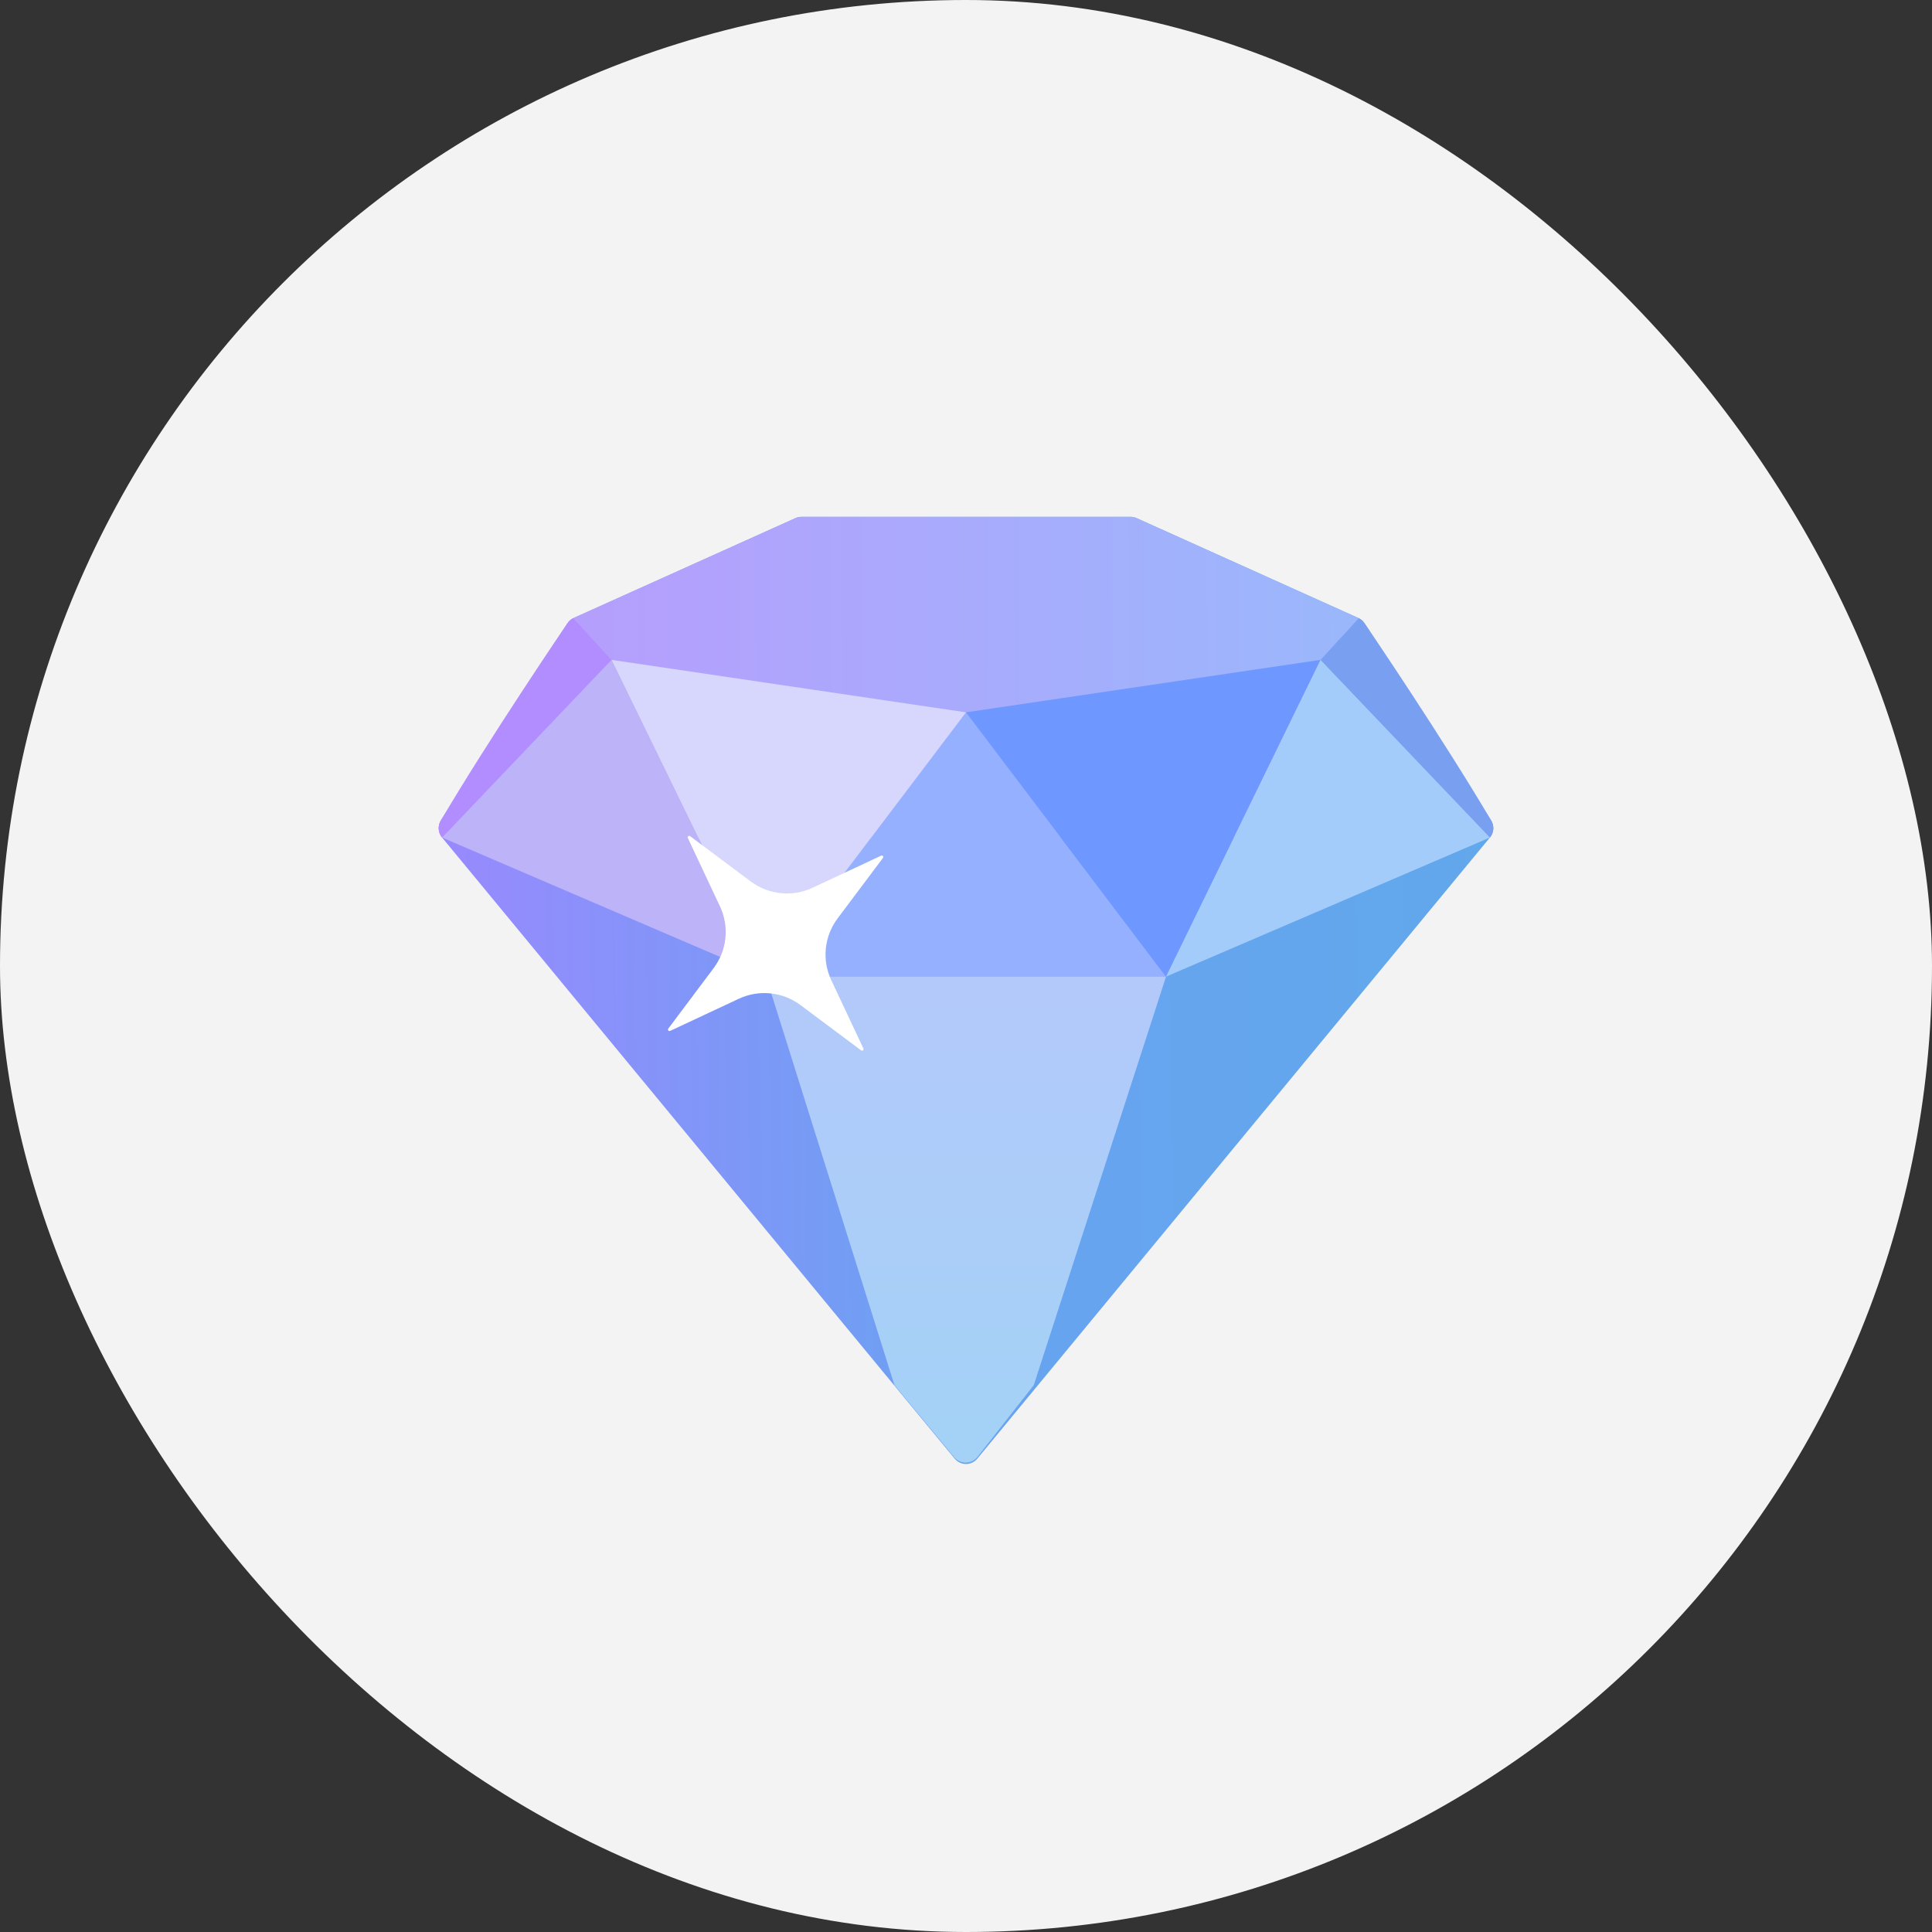 <svg xmlns="http://www.w3.org/2000/svg" width="54" height="54" viewBox="0 0 54 54" fill="none"><rect x="0" y="0" width="54" height="54" fill="#333333" stroke="none"/><script xmlns="" charset="utf-8"/><link xmlns=""/><script xmlns=""/>
  <rect width="54" height="54" rx="27" fill="#F3F3F3"/>
  <path fill-rule="evenodd" clip-rule="evenodd" d="M22.233 14.482C22.285 14.458 22.342 14.446 22.4 14.446H31.6C31.658 14.446 31.715 14.458 31.768 14.482L37.964 17.272C38.037 17.305 38.098 17.358 38.141 17.424L41.673 22.924C41.77 23.075 41.758 23.271 41.644 23.409L27.315 40.771C27.152 40.969 26.849 40.969 26.685 40.771L12.356 23.409C12.242 23.271 12.23 23.075 12.327 22.924L15.859 17.424C15.902 17.358 15.964 17.305 16.036 17.272L22.233 14.482Z" fill="url(#paint0_linear_144_910)"/>
  <path fill-rule="evenodd" clip-rule="evenodd" d="M22.233 14.482C22.285 14.458 22.342 14.446 22.4 14.446H31.6C31.658 14.446 31.715 14.458 31.768 14.482L37.964 17.272C38.037 17.305 38.098 17.358 38.141 17.424L41.673 22.924C41.77 23.075 41.758 23.271 41.644 23.409H12.356C12.242 23.271 12.23 23.075 12.327 22.924L15.859 17.424C15.902 17.358 15.964 17.305 16.036 17.272L22.233 14.482Z" fill="url(#paint1_linear_144_910)"/>
  <path d="M27 19.91L32.591 27.297H21.41L27 19.91Z" fill="#95B0FF"/>
  <path d="M26.667 40.727C26.838 40.934 27.157 40.93 27.323 40.719L28.895 38.714L32.591 27.297H21.41L25 38.714L26.667 40.727Z" fill="url(#paint2_linear_144_910)"/>
  <path d="M27 19.91L17.09 18.443L21.41 27.297L27 19.91Z" fill="#D7D6FC"/>
  <path d="M12.356 23.409L17.09 18.443L21.41 27.297L12.356 23.409Z" fill="#BDB3F9"/>
  <path d="M27 19.91L36.91 18.443L32.59 27.297L27 19.91Z" fill="#6E97FF"/>
  <path d="M41.644 23.409L36.911 18.443L32.591 27.297L41.644 23.409Z" fill="#A4CCFA"/>
  <path d="M41.644 23.409L36.91 18.444L37.978 17.28C37.998 17.29 38.056 17.315 38.115 17.388C38.191 17.482 40.409 20.772 41.673 22.925C41.789 23.122 41.73 23.306 41.644 23.409Z" fill="#799FF0"/>
  <path d="M12.356 23.409L17.09 18.444L16.023 17.28C16.003 17.29 15.944 17.315 15.885 17.388C15.809 17.482 13.591 20.772 12.327 22.925C12.211 23.122 12.27 23.306 12.356 23.409Z" fill="#B28DFF"/>
  <path d="M18.731 28.814C18.691 28.832 18.653 28.785 18.679 28.75L19.948 27.057C20.321 26.56 20.389 25.899 20.125 25.337L19.225 23.422C19.207 23.383 19.253 23.345 19.289 23.371L20.985 24.638C21.483 25.009 22.146 25.077 22.709 24.814L24.628 23.916C24.667 23.897 24.705 23.944 24.679 23.979L23.41 25.672C23.037 26.169 22.969 26.831 23.233 27.393L24.133 29.307C24.151 29.347 24.105 29.385 24.07 29.359L22.373 28.092C21.875 27.72 21.212 27.652 20.649 27.916L18.731 28.814Z" fill="white"/>
  <defs>
  <linearGradient id="paint0_linear_144_910" x1="12.262" y1="23.586" x2="42.475" y2="23.269" gradientUnits="userSpaceOnUse">
  <stop stop-color="#9889FE"/>
  <stop offset="0.495" stop-color="#68A3F1"/>
  <stop offset="1" stop-color="#61A8EA"/>
  </linearGradient>
  <linearGradient id="paint1_linear_144_910" x1="15.841" y1="17.282" x2="37.633" y2="17.177" gradientUnits="userSpaceOnUse">
  <stop stop-color="#B69EFD"/>
  <stop offset="1" stop-color="#9BB7FC"/>
  </linearGradient>
  <linearGradient id="paint2_linear_144_910" x1="27" y1="27.297" x2="27" y2="40.88" gradientUnits="userSpaceOnUse">
  <stop stop-color="#B3C9FA"/>
  <stop offset="1" stop-color="#A3D2F6"/>
  </linearGradient>
  </defs>
  </svg>
